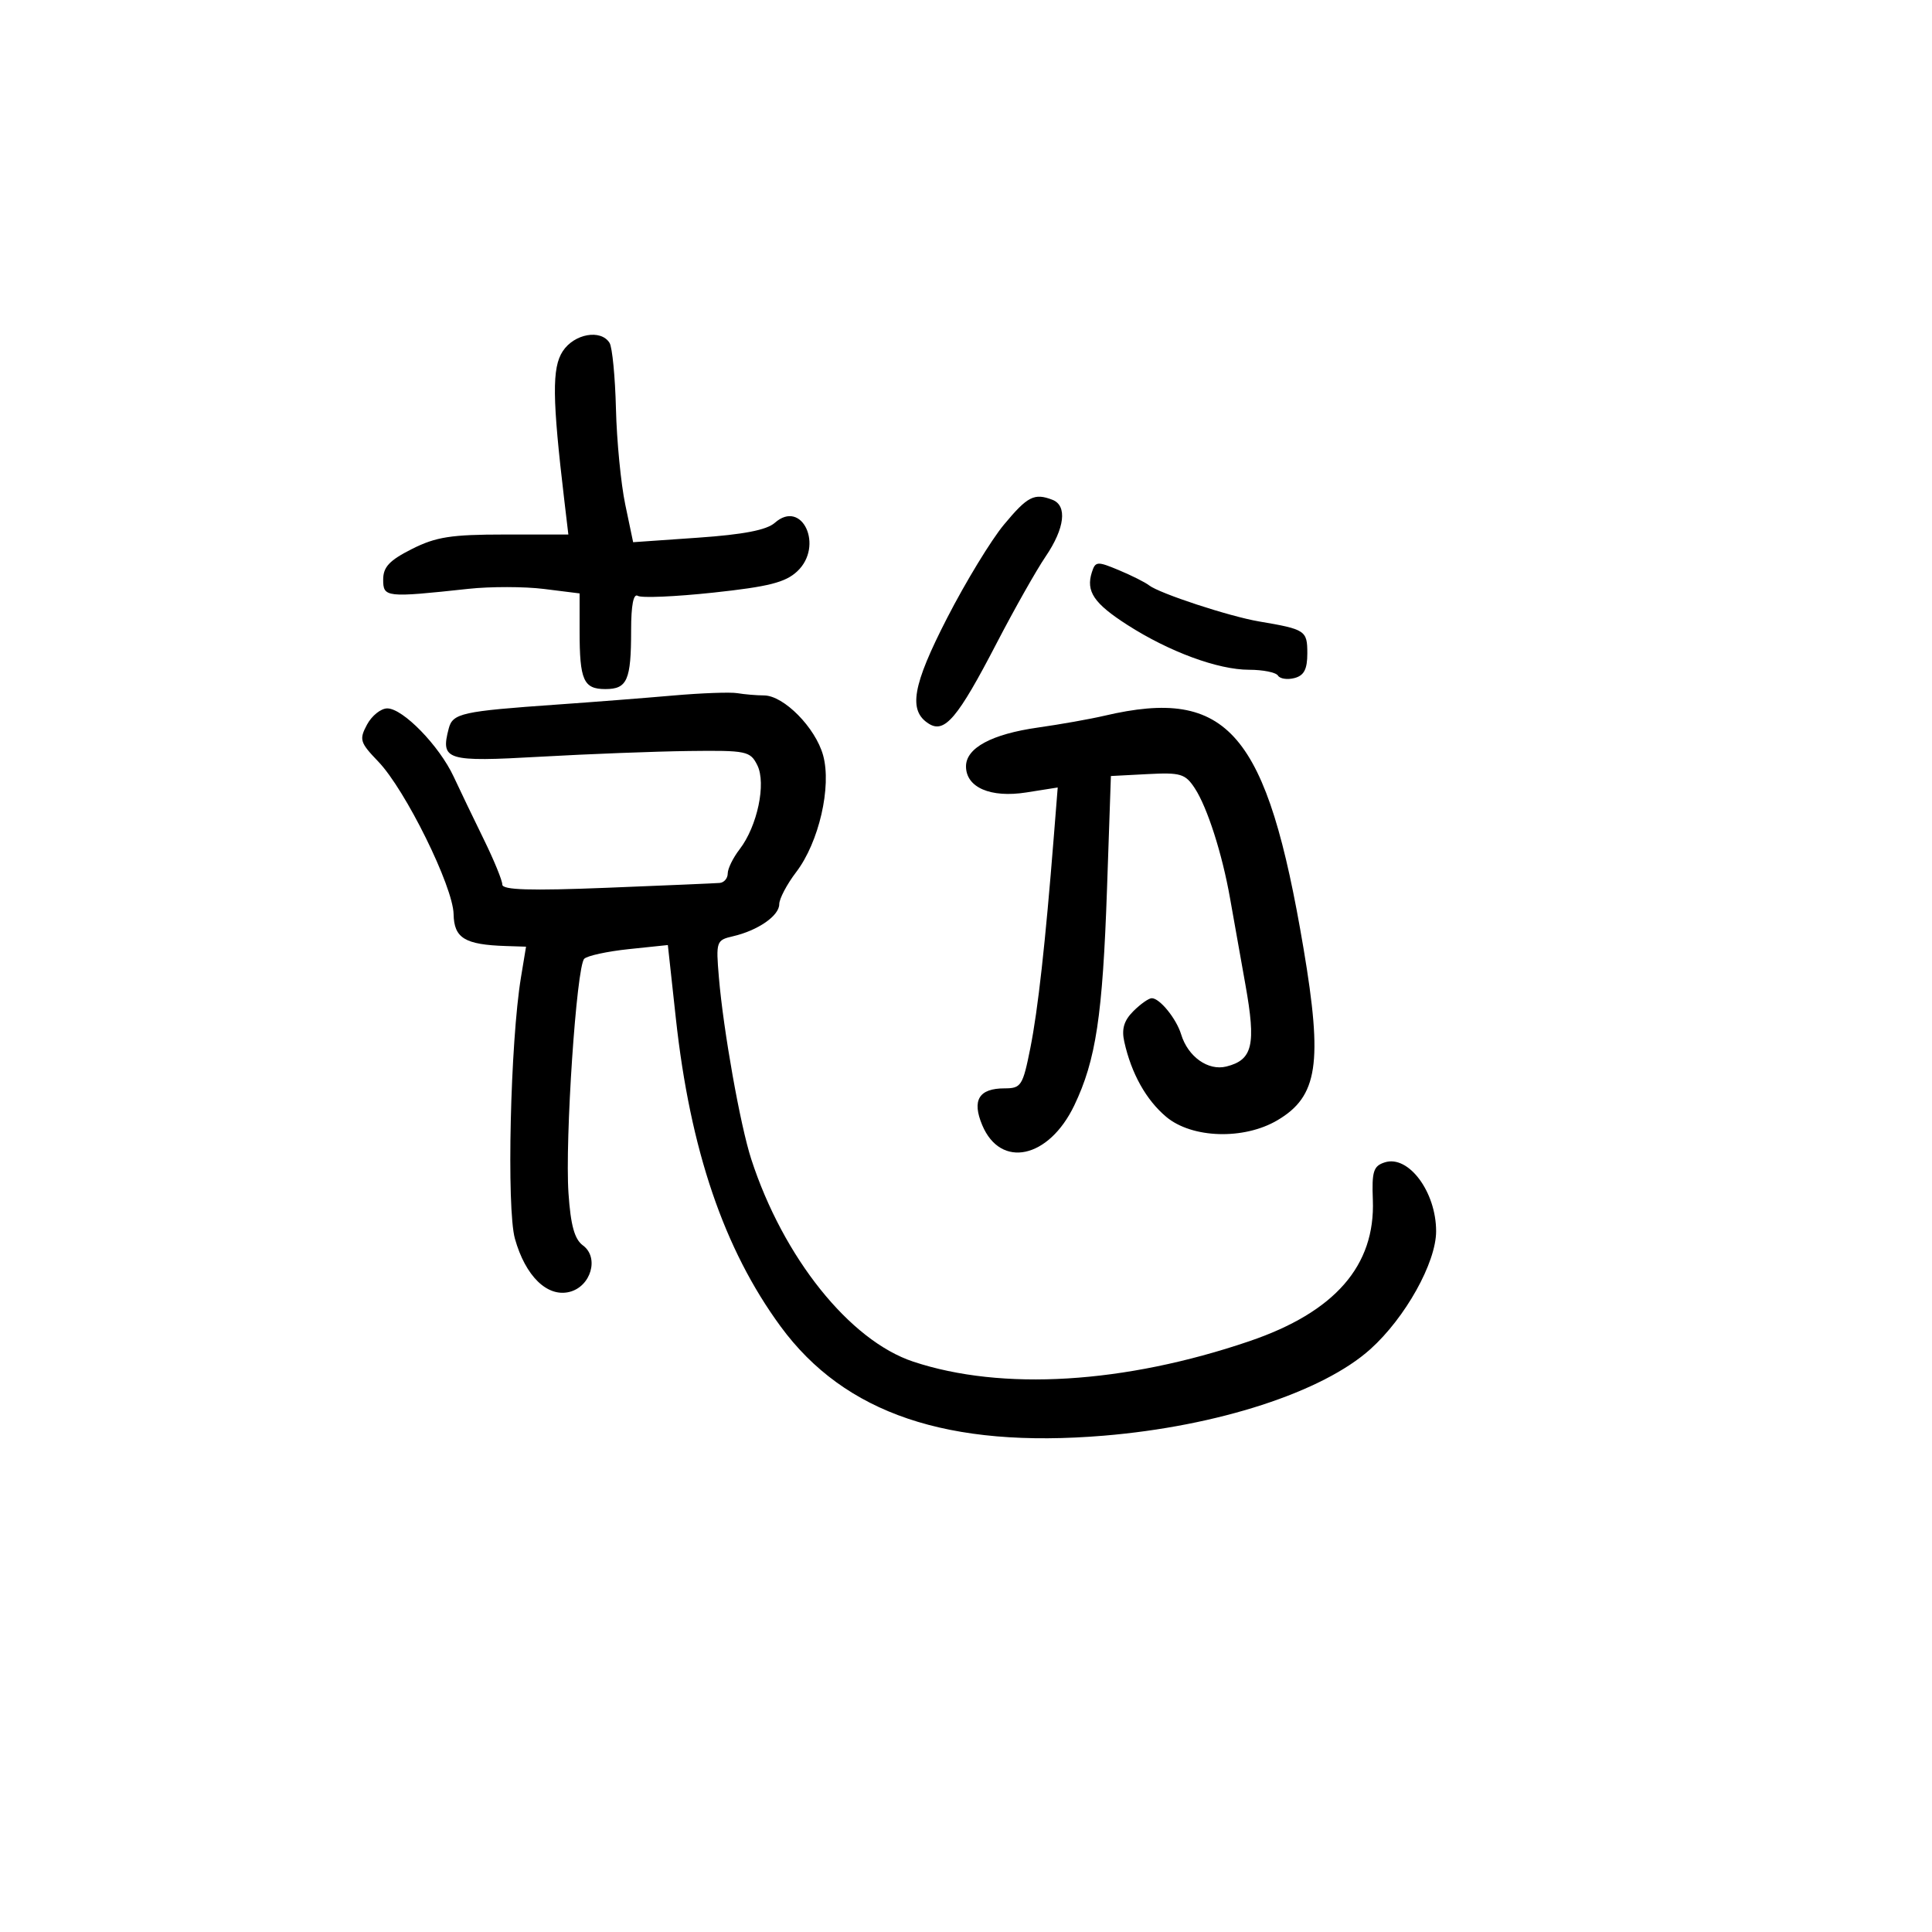 <svg xmlns="http://www.w3.org/2000/svg" width="300" height="300" viewBox="0 0 300 300" version="1.1">
	<path d="M 87.383 54.539 C 85.696 57.112, 85.747 61.835, 87.633 77.750 L 88.254 83 78.339 83 C 70.045 83, 67.694 83.368, 63.962 85.250 C 60.469 87.011, 59.500 88.043, 59.500 90 C 59.500 92.774, 59.918 92.819, 72.725 91.436 C 76.148 91.066, 81.436 91.074, 84.475 91.454 L 90 92.144 90 97.990 C 90 105.627, 90.610 107, 94 107 C 97.401 107, 98 105.632, 98 97.859 C 98 93.974, 98.364 92.107, 99.040 92.525 C 99.613 92.879, 104.900 92.650, 110.790 92.018 C 119.362 91.097, 121.958 90.438, 123.795 88.717 C 127.971 84.804, 124.555 77.425, 120.309 81.186 C 119.047 82.303, 115.446 83, 108.407 83.490 L 98.314 84.193 97.090 78.347 C 96.416 75.131, 95.766 68.449, 95.645 63.498 C 95.523 58.547, 95.077 53.934, 94.653 53.248 C 93.313 51.080, 89.167 51.816, 87.383 54.539 M 155.893 81.466 C 153.909 83.852, 149.943 90.365, 147.080 95.939 C 141.668 106.474, 140.997 110.357, 144.236 112.385 C 146.689 113.921, 148.729 111.497, 154.749 99.893 C 157.491 94.609, 160.919 88.542, 162.367 86.411 C 165.341 82.033, 165.763 78.507, 163.418 77.607 C 160.598 76.525, 159.558 77.058, 155.893 81.466 M 169.541 88.872 C 168.600 91.836, 169.860 93.702, 175.058 97.037 C 181.558 101.208, 189.134 104, 193.952 104 C 196.113 104, 198.134 104.408, 198.442 104.906 C 198.750 105.404, 199.902 105.577, 201.001 105.289 C 202.493 104.899, 203 103.925, 203 101.451 C 203 97.907, 202.716 97.719, 195.500 96.497 C 190.909 95.720, 180.021 92.144, 178.423 90.889 C 177.831 90.423, 175.722 89.364, 173.737 88.534 C 170.369 87.127, 170.087 87.150, 169.541 88.872 M 104.500 108.002 C 100.100 108.388, 92 109.020, 86.500 109.405 C 71.708 110.442, 70.298 110.754, 69.679 113.121 C 68.387 118.061, 69.265 118.331, 83.909 117.502 C 91.384 117.079, 101.760 116.680, 106.967 116.616 C 115.924 116.506, 116.497 116.625, 117.594 118.818 C 119.006 121.644, 117.603 128.301, 114.839 131.885 C 113.828 133.197, 113 134.884, 113 135.635 C 113 136.386, 112.438 137.047, 111.750 137.103 C 111.063 137.160, 103.187 137.498, 94.248 137.853 C 82.313 138.328, 77.997 138.195, 77.998 137.353 C 77.999 136.722, 76.709 133.572, 75.131 130.353 C 73.553 127.134, 71.444 122.743, 70.444 120.597 C 68.212 115.804, 62.566 110, 60.136 110 C 59.147 110, 57.732 111.133, 56.990 112.518 C 55.748 114.840, 55.884 115.287, 58.748 118.268 C 62.948 122.639, 70.354 137.649, 70.435 141.953 C 70.505 145.683, 72.170 146.693, 78.591 146.900 L 81.683 147 80.898 151.750 C 79.242 161.760, 78.643 187.652, 79.957 192.347 C 81.585 198.161, 84.981 201.472, 88.429 200.607 C 91.771 199.768, 93.075 195.259, 90.517 193.389 C 89.214 192.436, 88.615 190.273, 88.275 185.294 C 87.709 177.019, 89.518 150.082, 90.721 148.879 C 91.198 148.402, 94.314 147.728, 97.646 147.379 L 103.704 146.746 104.944 158.123 C 107.173 178.566, 112.416 193.984, 121.218 205.977 C 131.156 219.519, 147.222 224.944, 171.422 222.929 C 189.068 221.460, 205.377 216.164, 212.794 209.495 C 218.226 204.611, 223 196.047, 223 191.186 C 223 185.074, 218.716 179.320, 215.036 180.489 C 213.267 181.050, 213.003 181.876, 213.174 186.321 C 213.568 196.545, 207.274 203.747, 194 208.261 C 174.594 214.861, 155.596 216.016, 141.803 211.434 C 131.930 208.155, 121.614 195.259, 116.654 179.995 C 114.943 174.730, 112.319 159.984, 111.627 151.751 C 111.159 146.177, 111.226 145.983, 113.822 145.382 C 117.691 144.486, 121 142.194, 121 140.410 C 121 139.561, 122.187 137.311, 123.637 135.410 C 127.167 130.782, 129.156 122.150, 127.814 117.289 C 126.627 112.990, 121.714 108.006, 118.644 107.986 C 117.465 107.979, 115.600 107.821, 114.500 107.636 C 113.400 107.451, 108.900 107.616, 104.500 108.002 M 171.500 111.138 C 169.300 111.654, 164.653 112.480, 161.173 112.973 C 153.987 113.993, 150 116.143, 150 119 C 150 122.279, 153.813 123.927, 159.370 123.050 L 164.241 122.281 163.637 129.890 C 162.319 146.510, 161.178 156.786, 159.988 162.750 C 158.820 168.597, 158.563 169, 155.992 169 C 152 169, 150.889 170.830, 152.522 174.715 C 155.384 181.520, 162.861 179.908, 166.820 171.632 C 170.175 164.620, 171.218 157.708, 171.897 138 L 172.500 120.500 178.195 120.202 C 183.331 119.933, 184.052 120.149, 185.529 122.403 C 187.477 125.377, 189.784 132.580, 191.004 139.500 C 191.489 142.250, 192.563 148.286, 193.390 152.914 C 195.062 162.261, 194.521 164.580, 190.431 165.607 C 187.599 166.318, 184.463 164.090, 183.407 160.618 C 182.666 158.178, 180.085 155, 178.845 155 C 178.380 155, 177.093 155.907, 175.985 157.015 C 174.525 158.475, 174.137 159.784, 174.579 161.765 C 175.677 166.695, 177.964 170.792, 181.085 173.418 C 185.077 176.777, 193.144 177.028, 198.354 173.954 C 204.638 170.246, 205.419 165.105, 202.408 147.257 C 196.743 113.683, 190.712 106.636, 171.500 111.138" stroke="none" fill="black" fill-rule="evenodd"/>
</svg>